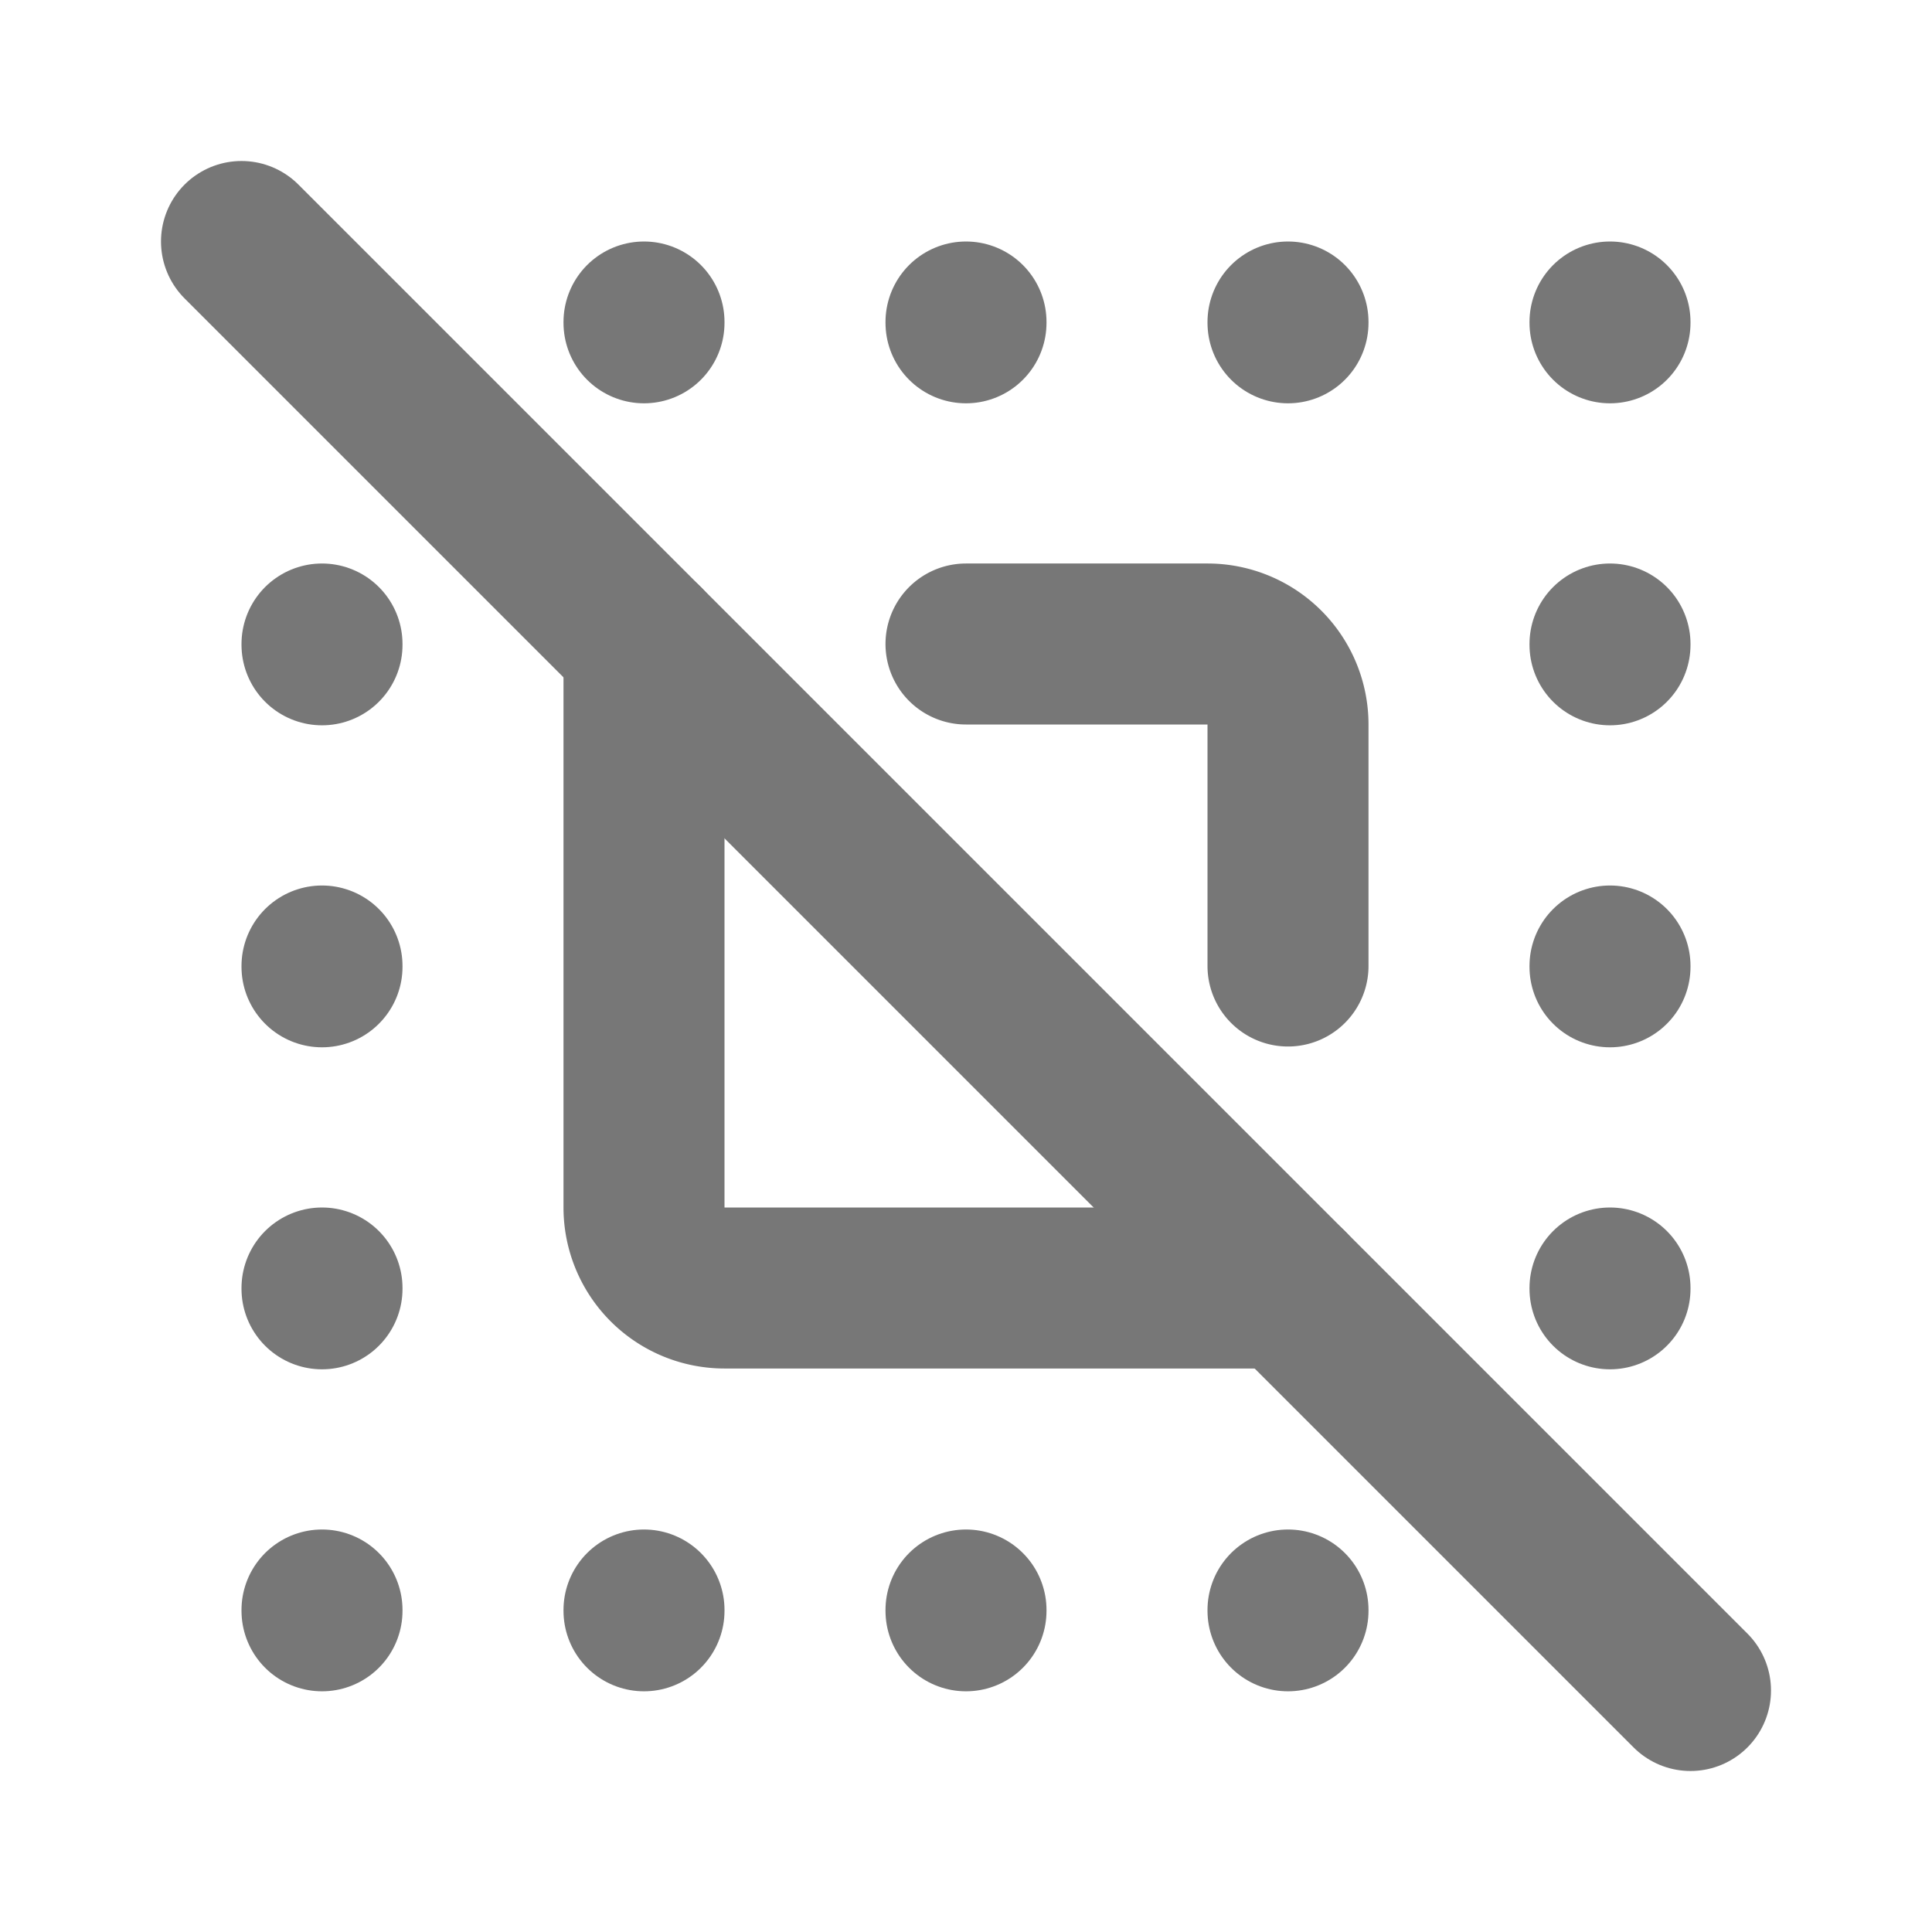 <ns0:svg xmlns:ns0="http://www.w3.org/2000/svg" width="24" height="24" viewBox="0 0 24 24" fill="none" stroke="currentColor" stroke-width="2" stroke-linecap="round" stroke-linejoin="round" class="icon icon-tabler icons-tabler-outline icon-tabler-deselect" style="color:#777"><ns0:path stroke="none" d="M0 0h24v24H0z" fill="none" /><ns0:path d="M12 8h3a1 1 0 0 1 1 1v3" /><ns0:path d="M16 16h-7a1 1 0 0 1 -1 -1v-7" /><ns0:path d="M12 20v.01" /><ns0:path d="M16 20v.01" /><ns0:path d="M8 20v.01" /><ns0:path d="M4 20v.01" /><ns0:path d="M4 16v.01" /><ns0:path d="M4 12v.01" /><ns0:path d="M4 8v.01" /><ns0:path d="M8 4v.01" /><ns0:path d="M12 4v.01" /><ns0:path d="M16 4v.01" /><ns0:path d="M20 4v.01" /><ns0:path d="M20 8v.01" /><ns0:path d="M20 12v.01" /><ns0:path d="M20 16v.01" /><ns0:path d="M3 3l18 18" /></ns0:svg>